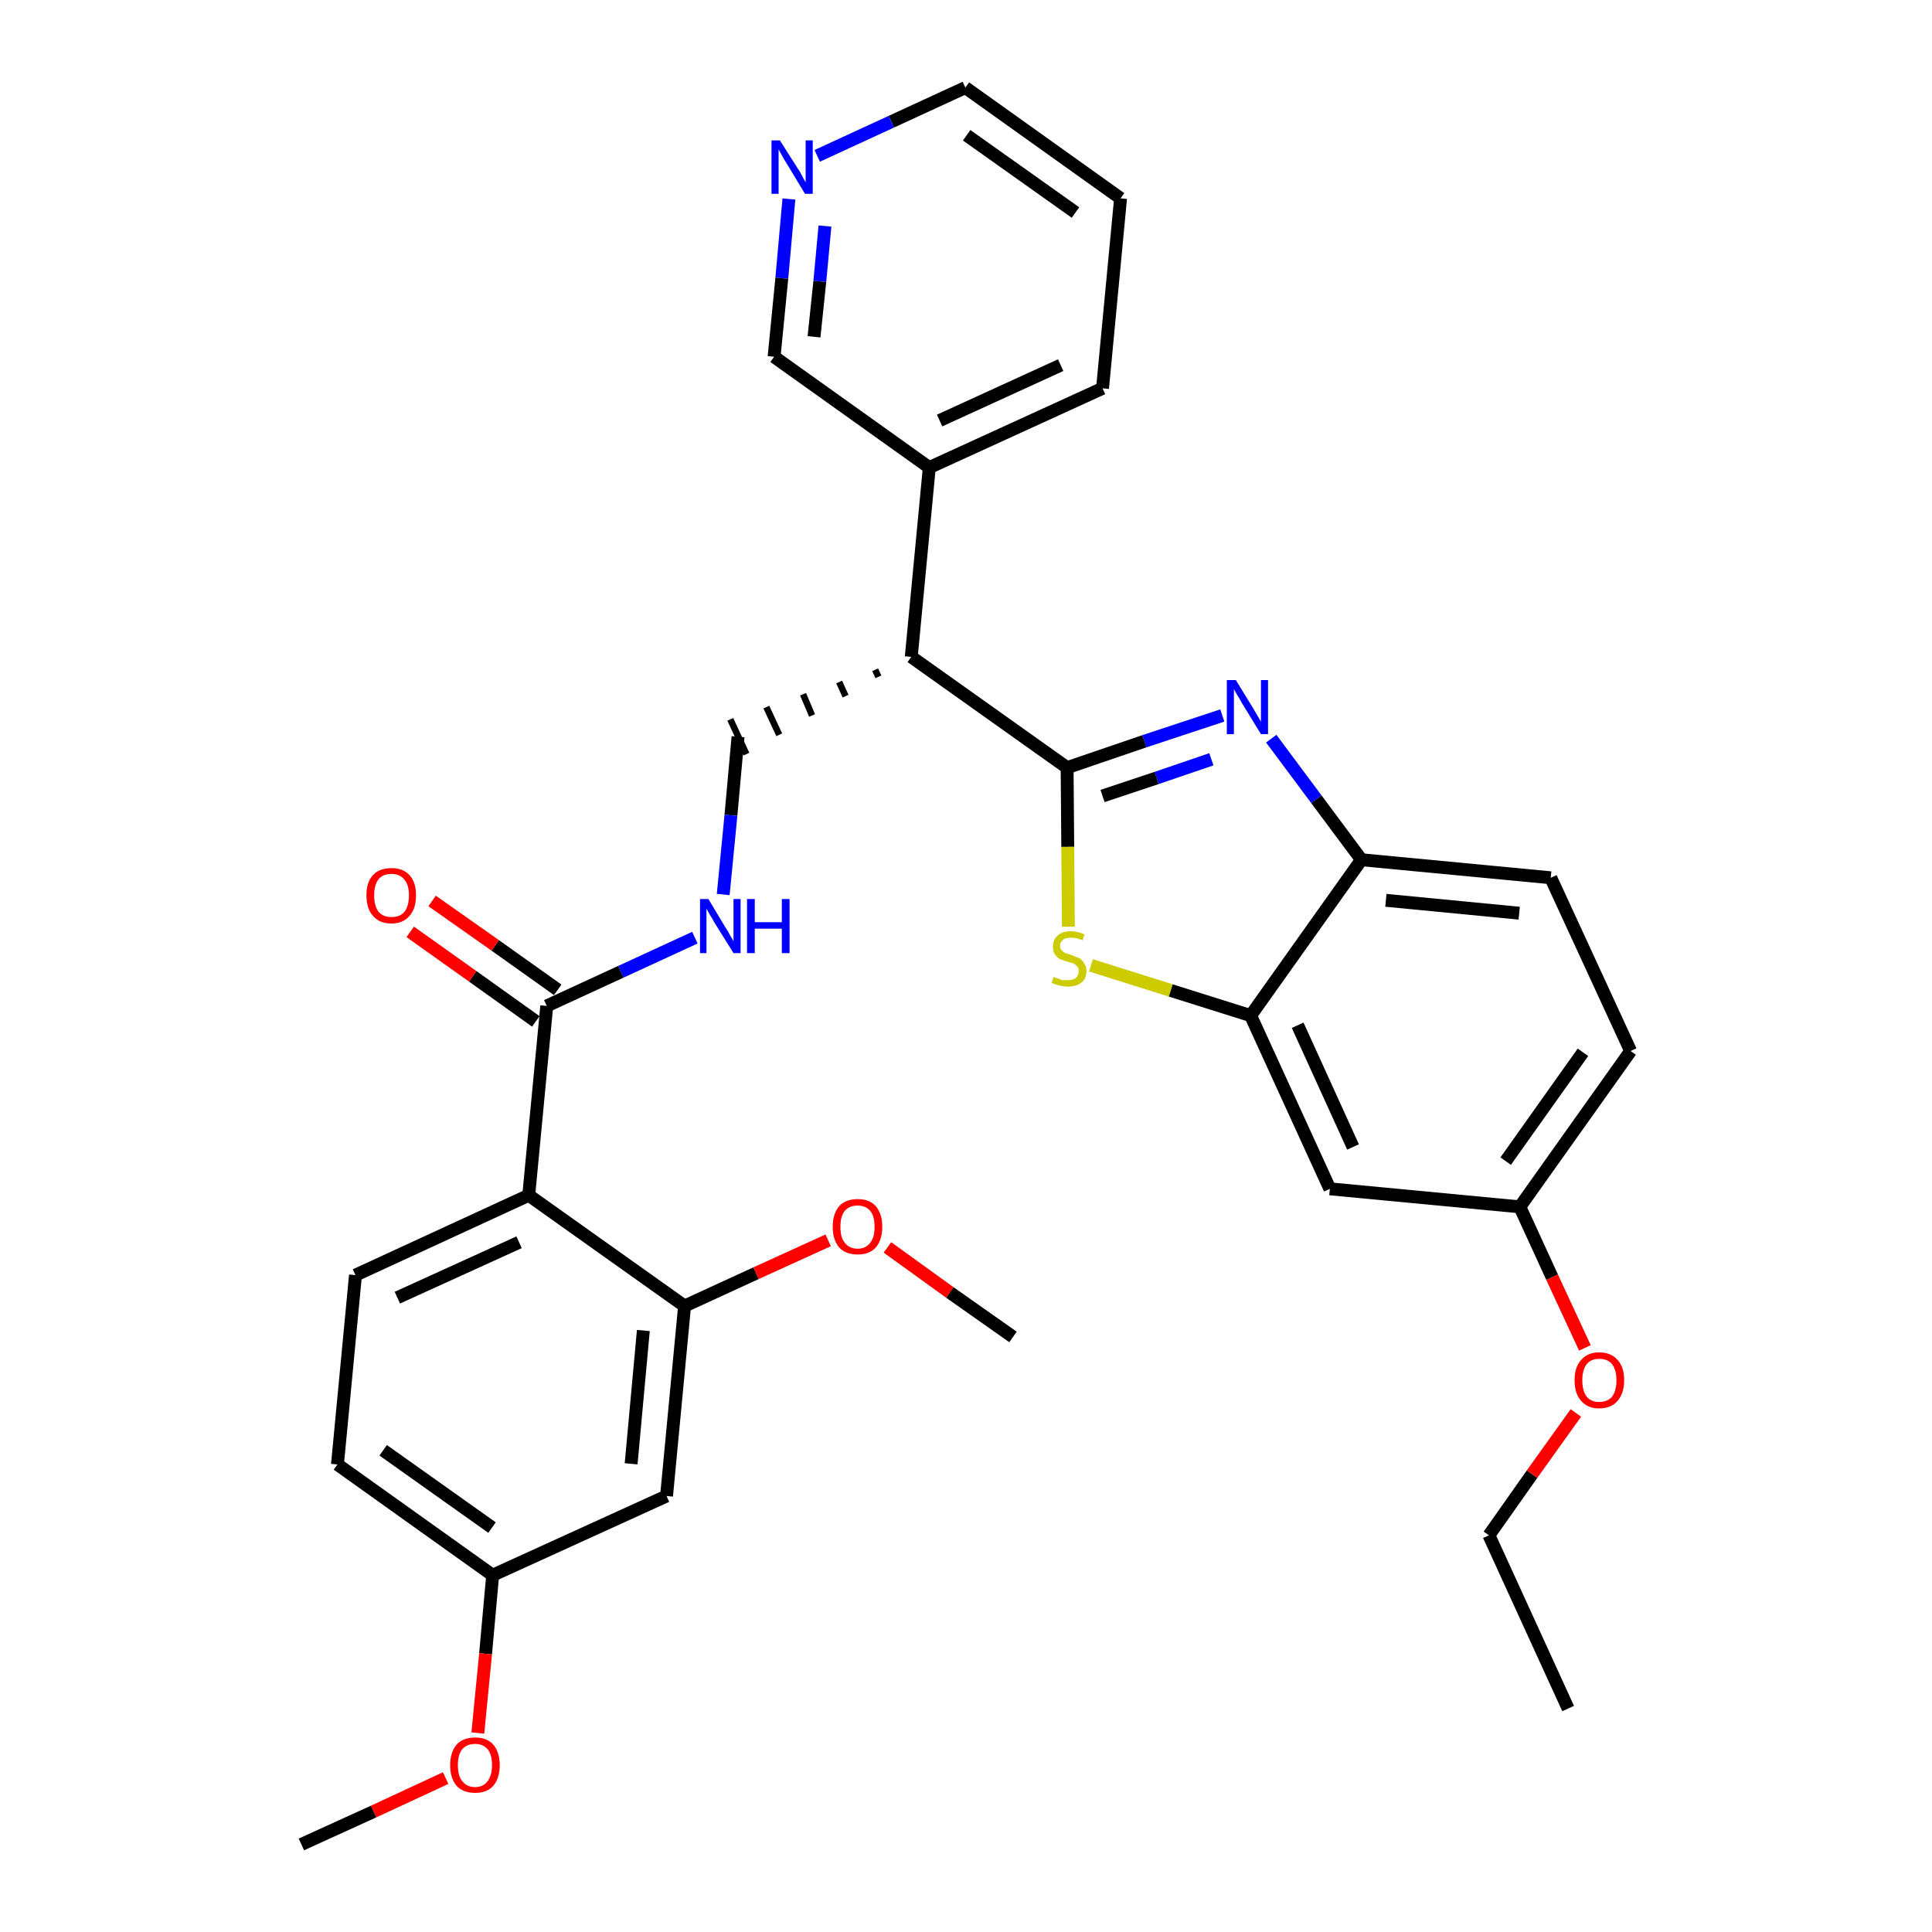 <?xml version='1.0' encoding='iso-8859-1'?>
<svg version='1.1' baseProfile='full'
              xmlns='http://www.w3.org/2000/svg'
                      xmlns:rdkit='http://www.rdkit.org/xml'
                      xmlns:xlink='http://www.w3.org/1999/xlink'
                  xml:space='preserve'
width='300px' height='300px' viewBox='0 0 300 300'>
<!-- END OF HEADER -->
<path class='bond-0 atom-0 atom-1' d='M 243.5,265.3 L 231.2,238.4' style='fill:none;fill-rule:evenodd;stroke:#000000;stroke-width:2.0px;stroke-linecap:butt;stroke-linejoin:miter;stroke-opacity:1' />
<path class='bond-1 atom-1 atom-2' d='M 231.2,238.4 L 237.9,228.9' style='fill:none;fill-rule:evenodd;stroke:#000000;stroke-width:2.0px;stroke-linecap:butt;stroke-linejoin:miter;stroke-opacity:1' />
<path class='bond-1 atom-1 atom-2' d='M 237.9,228.9 L 244.7,219.4' style='fill:none;fill-rule:evenodd;stroke:#FF0000;stroke-width:2.0px;stroke-linecap:butt;stroke-linejoin:miter;stroke-opacity:1' />
<path class='bond-2 atom-2 atom-3' d='M 246.1,209.3 L 241.0,198.3' style='fill:none;fill-rule:evenodd;stroke:#FF0000;stroke-width:2.0px;stroke-linecap:butt;stroke-linejoin:miter;stroke-opacity:1' />
<path class='bond-2 atom-2 atom-3' d='M 241.0,198.3 L 236.0,187.4' style='fill:none;fill-rule:evenodd;stroke:#000000;stroke-width:2.0px;stroke-linecap:butt;stroke-linejoin:miter;stroke-opacity:1' />
<path class='bond-3 atom-3 atom-4' d='M 236.0,187.4 L 253.2,163.2' style='fill:none;fill-rule:evenodd;stroke:#000000;stroke-width:2.0px;stroke-linecap:butt;stroke-linejoin:miter;stroke-opacity:1' />
<path class='bond-3 atom-3 atom-4' d='M 233.8,180.3 L 245.8,163.4' style='fill:none;fill-rule:evenodd;stroke:#000000;stroke-width:2.0px;stroke-linecap:butt;stroke-linejoin:miter;stroke-opacity:1' />
<path class='bond-32 atom-32 atom-3' d='M 206.5,184.6 L 236.0,187.4' style='fill:none;fill-rule:evenodd;stroke:#000000;stroke-width:2.0px;stroke-linecap:butt;stroke-linejoin:miter;stroke-opacity:1' />
<path class='bond-4 atom-4 atom-5' d='M 253.2,163.2 L 240.8,136.3' style='fill:none;fill-rule:evenodd;stroke:#000000;stroke-width:2.0px;stroke-linecap:butt;stroke-linejoin:miter;stroke-opacity:1' />
<path class='bond-5 atom-5 atom-6' d='M 240.8,136.3 L 211.4,133.5' style='fill:none;fill-rule:evenodd;stroke:#000000;stroke-width:2.0px;stroke-linecap:butt;stroke-linejoin:miter;stroke-opacity:1' />
<path class='bond-5 atom-5 atom-6' d='M 235.9,141.8 L 215.2,139.8' style='fill:none;fill-rule:evenodd;stroke:#000000;stroke-width:2.0px;stroke-linecap:butt;stroke-linejoin:miter;stroke-opacity:1' />
<path class='bond-6 atom-6 atom-7' d='M 211.4,133.5 L 204.4,124.1' style='fill:none;fill-rule:evenodd;stroke:#000000;stroke-width:2.0px;stroke-linecap:butt;stroke-linejoin:miter;stroke-opacity:1' />
<path class='bond-6 atom-6 atom-7' d='M 204.4,124.1 L 197.4,114.7' style='fill:none;fill-rule:evenodd;stroke:#0000FF;stroke-width:2.0px;stroke-linecap:butt;stroke-linejoin:miter;stroke-opacity:1' />
<path class='bond-33 atom-31 atom-6' d='M 194.2,157.7 L 211.4,133.5' style='fill:none;fill-rule:evenodd;stroke:#000000;stroke-width:2.0px;stroke-linecap:butt;stroke-linejoin:miter;stroke-opacity:1' />
<path class='bond-7 atom-7 atom-8' d='M 189.8,111.1 L 177.7,115.1' style='fill:none;fill-rule:evenodd;stroke:#0000FF;stroke-width:2.0px;stroke-linecap:butt;stroke-linejoin:miter;stroke-opacity:1' />
<path class='bond-7 atom-7 atom-8' d='M 177.7,115.1 L 165.7,119.2' style='fill:none;fill-rule:evenodd;stroke:#000000;stroke-width:2.0px;stroke-linecap:butt;stroke-linejoin:miter;stroke-opacity:1' />
<path class='bond-7 atom-7 atom-8' d='M 188.1,117.9 L 179.6,120.8' style='fill:none;fill-rule:evenodd;stroke:#0000FF;stroke-width:2.0px;stroke-linecap:butt;stroke-linejoin:miter;stroke-opacity:1' />
<path class='bond-7 atom-7 atom-8' d='M 179.6,120.8 L 171.2,123.6' style='fill:none;fill-rule:evenodd;stroke:#000000;stroke-width:2.0px;stroke-linecap:butt;stroke-linejoin:miter;stroke-opacity:1' />
<path class='bond-8 atom-8 atom-9' d='M 165.7,119.2 L 141.5,102.0' style='fill:none;fill-rule:evenodd;stroke:#000000;stroke-width:2.0px;stroke-linecap:butt;stroke-linejoin:miter;stroke-opacity:1' />
<path class='bond-29 atom-8 atom-30' d='M 165.7,119.2 L 165.8,131.5' style='fill:none;fill-rule:evenodd;stroke:#000000;stroke-width:2.0px;stroke-linecap:butt;stroke-linejoin:miter;stroke-opacity:1' />
<path class='bond-29 atom-8 atom-30' d='M 165.8,131.5 L 165.9,143.9' style='fill:none;fill-rule:evenodd;stroke:#CCCC00;stroke-width:2.0px;stroke-linecap:butt;stroke-linejoin:miter;stroke-opacity:1' />
<path class='bond-9 atom-9 atom-10' d='M 135.9,104.0 L 136.4,105.1' style='fill:none;fill-rule:evenodd;stroke:#000000;stroke-width:1.0px;stroke-linecap:butt;stroke-linejoin:miter;stroke-opacity:1' />
<path class='bond-9 atom-9 atom-10' d='M 130.3,105.9 L 131.3,108.1' style='fill:none;fill-rule:evenodd;stroke:#000000;stroke-width:1.0px;stroke-linecap:butt;stroke-linejoin:miter;stroke-opacity:1' />
<path class='bond-9 atom-9 atom-10' d='M 124.7,107.8 L 126.1,111.1' style='fill:none;fill-rule:evenodd;stroke:#000000;stroke-width:1.0px;stroke-linecap:butt;stroke-linejoin:miter;stroke-opacity:1' />
<path class='bond-9 atom-9 atom-10' d='M 119.0,109.8 L 121.0,114.1' style='fill:none;fill-rule:evenodd;stroke:#000000;stroke-width:1.0px;stroke-linecap:butt;stroke-linejoin:miter;stroke-opacity:1' />
<path class='bond-9 atom-9 atom-10' d='M 113.4,111.7 L 115.9,117.1' style='fill:none;fill-rule:evenodd;stroke:#000000;stroke-width:1.0px;stroke-linecap:butt;stroke-linejoin:miter;stroke-opacity:1' />
<path class='bond-23 atom-9 atom-24' d='M 141.5,102.0 L 144.3,72.6' style='fill:none;fill-rule:evenodd;stroke:#000000;stroke-width:2.0px;stroke-linecap:butt;stroke-linejoin:miter;stroke-opacity:1' />
<path class='bond-10 atom-10 atom-11' d='M 114.6,114.4 L 113.5,126.6' style='fill:none;fill-rule:evenodd;stroke:#000000;stroke-width:2.0px;stroke-linecap:butt;stroke-linejoin:miter;stroke-opacity:1' />
<path class='bond-10 atom-10 atom-11' d='M 113.5,126.6 L 112.3,138.9' style='fill:none;fill-rule:evenodd;stroke:#0000FF;stroke-width:2.0px;stroke-linecap:butt;stroke-linejoin:miter;stroke-opacity:1' />
<path class='bond-11 atom-11 atom-12' d='M 107.9,145.6 L 96.4,150.9' style='fill:none;fill-rule:evenodd;stroke:#0000FF;stroke-width:2.0px;stroke-linecap:butt;stroke-linejoin:miter;stroke-opacity:1' />
<path class='bond-11 atom-11 atom-12' d='M 96.4,150.9 L 84.9,156.2' style='fill:none;fill-rule:evenodd;stroke:#000000;stroke-width:2.0px;stroke-linecap:butt;stroke-linejoin:miter;stroke-opacity:1' />
<path class='bond-12 atom-12 atom-13' d='M 86.6,153.7 L 76.9,146.8' style='fill:none;fill-rule:evenodd;stroke:#000000;stroke-width:2.0px;stroke-linecap:butt;stroke-linejoin:miter;stroke-opacity:1' />
<path class='bond-12 atom-12 atom-13' d='M 76.9,146.8 L 67.1,139.9' style='fill:none;fill-rule:evenodd;stroke:#FF0000;stroke-width:2.0px;stroke-linecap:butt;stroke-linejoin:miter;stroke-opacity:1' />
<path class='bond-12 atom-12 atom-13' d='M 83.2,158.6 L 73.4,151.6' style='fill:none;fill-rule:evenodd;stroke:#000000;stroke-width:2.0px;stroke-linecap:butt;stroke-linejoin:miter;stroke-opacity:1' />
<path class='bond-12 atom-12 atom-13' d='M 73.4,151.6 L 63.7,144.7' style='fill:none;fill-rule:evenodd;stroke:#FF0000;stroke-width:2.0px;stroke-linecap:butt;stroke-linejoin:miter;stroke-opacity:1' />
<path class='bond-13 atom-12 atom-14' d='M 84.9,156.2 L 82.1,185.6' style='fill:none;fill-rule:evenodd;stroke:#000000;stroke-width:2.0px;stroke-linecap:butt;stroke-linejoin:miter;stroke-opacity:1' />
<path class='bond-14 atom-14 atom-15' d='M 82.1,185.6 L 55.2,198.0' style='fill:none;fill-rule:evenodd;stroke:#000000;stroke-width:2.0px;stroke-linecap:butt;stroke-linejoin:miter;stroke-opacity:1' />
<path class='bond-14 atom-14 atom-15' d='M 80.6,192.9 L 61.7,201.5' style='fill:none;fill-rule:evenodd;stroke:#000000;stroke-width:2.0px;stroke-linecap:butt;stroke-linejoin:miter;stroke-opacity:1' />
<path class='bond-34 atom-21 atom-14' d='M 106.3,202.8 L 82.1,185.6' style='fill:none;fill-rule:evenodd;stroke:#000000;stroke-width:2.0px;stroke-linecap:butt;stroke-linejoin:miter;stroke-opacity:1' />
<path class='bond-15 atom-15 atom-16' d='M 55.2,198.0 L 52.4,227.4' style='fill:none;fill-rule:evenodd;stroke:#000000;stroke-width:2.0px;stroke-linecap:butt;stroke-linejoin:miter;stroke-opacity:1' />
<path class='bond-16 atom-16 atom-17' d='M 52.4,227.4 L 76.5,244.6' style='fill:none;fill-rule:evenodd;stroke:#000000;stroke-width:2.0px;stroke-linecap:butt;stroke-linejoin:miter;stroke-opacity:1' />
<path class='bond-16 atom-16 atom-17' d='M 59.5,225.2 L 76.4,237.2' style='fill:none;fill-rule:evenodd;stroke:#000000;stroke-width:2.0px;stroke-linecap:butt;stroke-linejoin:miter;stroke-opacity:1' />
<path class='bond-17 atom-17 atom-18' d='M 76.5,244.6 L 75.4,256.8' style='fill:none;fill-rule:evenodd;stroke:#000000;stroke-width:2.0px;stroke-linecap:butt;stroke-linejoin:miter;stroke-opacity:1' />
<path class='bond-17 atom-17 atom-18' d='M 75.4,256.8 L 74.2,269.1' style='fill:none;fill-rule:evenodd;stroke:#FF0000;stroke-width:2.0px;stroke-linecap:butt;stroke-linejoin:miter;stroke-opacity:1' />
<path class='bond-19 atom-17 atom-20' d='M 76.5,244.6 L 103.5,232.3' style='fill:none;fill-rule:evenodd;stroke:#000000;stroke-width:2.0px;stroke-linecap:butt;stroke-linejoin:miter;stroke-opacity:1' />
<path class='bond-18 atom-18 atom-19' d='M 69.2,276.1 L 58.0,281.3' style='fill:none;fill-rule:evenodd;stroke:#FF0000;stroke-width:2.0px;stroke-linecap:butt;stroke-linejoin:miter;stroke-opacity:1' />
<path class='bond-18 atom-18 atom-19' d='M 58.0,281.3 L 46.8,286.4' style='fill:none;fill-rule:evenodd;stroke:#000000;stroke-width:2.0px;stroke-linecap:butt;stroke-linejoin:miter;stroke-opacity:1' />
<path class='bond-20 atom-20 atom-21' d='M 103.5,232.3 L 106.3,202.8' style='fill:none;fill-rule:evenodd;stroke:#000000;stroke-width:2.0px;stroke-linecap:butt;stroke-linejoin:miter;stroke-opacity:1' />
<path class='bond-20 atom-20 atom-21' d='M 98.0,227.3 L 99.9,206.6' style='fill:none;fill-rule:evenodd;stroke:#000000;stroke-width:2.0px;stroke-linecap:butt;stroke-linejoin:miter;stroke-opacity:1' />
<path class='bond-21 atom-21 atom-22' d='M 106.3,202.8 L 117.4,197.7' style='fill:none;fill-rule:evenodd;stroke:#000000;stroke-width:2.0px;stroke-linecap:butt;stroke-linejoin:miter;stroke-opacity:1' />
<path class='bond-21 atom-21 atom-22' d='M 117.4,197.7 L 128.6,192.6' style='fill:none;fill-rule:evenodd;stroke:#FF0000;stroke-width:2.0px;stroke-linecap:butt;stroke-linejoin:miter;stroke-opacity:1' />
<path class='bond-22 atom-22 atom-23' d='M 137.8,193.7 L 147.5,200.7' style='fill:none;fill-rule:evenodd;stroke:#FF0000;stroke-width:2.0px;stroke-linecap:butt;stroke-linejoin:miter;stroke-opacity:1' />
<path class='bond-22 atom-22 atom-23' d='M 147.5,200.7 L 157.3,207.6' style='fill:none;fill-rule:evenodd;stroke:#000000;stroke-width:2.0px;stroke-linecap:butt;stroke-linejoin:miter;stroke-opacity:1' />
<path class='bond-24 atom-24 atom-25' d='M 144.3,72.6 L 171.2,60.3' style='fill:none;fill-rule:evenodd;stroke:#000000;stroke-width:2.0px;stroke-linecap:butt;stroke-linejoin:miter;stroke-opacity:1' />
<path class='bond-24 atom-24 atom-25' d='M 145.9,65.3 L 164.7,56.7' style='fill:none;fill-rule:evenodd;stroke:#000000;stroke-width:2.0px;stroke-linecap:butt;stroke-linejoin:miter;stroke-opacity:1' />
<path class='bond-35 atom-29 atom-24' d='M 120.2,55.4 L 144.3,72.6' style='fill:none;fill-rule:evenodd;stroke:#000000;stroke-width:2.0px;stroke-linecap:butt;stroke-linejoin:miter;stroke-opacity:1' />
<path class='bond-25 atom-25 atom-26' d='M 171.2,60.3 L 174.0,30.8' style='fill:none;fill-rule:evenodd;stroke:#000000;stroke-width:2.0px;stroke-linecap:butt;stroke-linejoin:miter;stroke-opacity:1' />
<path class='bond-26 atom-26 atom-27' d='M 174.0,30.8 L 149.9,13.6' style='fill:none;fill-rule:evenodd;stroke:#000000;stroke-width:2.0px;stroke-linecap:butt;stroke-linejoin:miter;stroke-opacity:1' />
<path class='bond-26 atom-26 atom-27' d='M 167.0,33.0 L 150.1,21.0' style='fill:none;fill-rule:evenodd;stroke:#000000;stroke-width:2.0px;stroke-linecap:butt;stroke-linejoin:miter;stroke-opacity:1' />
<path class='bond-27 atom-27 atom-28' d='M 149.9,13.6 L 138.4,18.9' style='fill:none;fill-rule:evenodd;stroke:#000000;stroke-width:2.0px;stroke-linecap:butt;stroke-linejoin:miter;stroke-opacity:1' />
<path class='bond-27 atom-27 atom-28' d='M 138.4,18.9 L 126.9,24.2' style='fill:none;fill-rule:evenodd;stroke:#0000FF;stroke-width:2.0px;stroke-linecap:butt;stroke-linejoin:miter;stroke-opacity:1' />
<path class='bond-28 atom-28 atom-29' d='M 122.5,30.9 L 121.4,43.2' style='fill:none;fill-rule:evenodd;stroke:#0000FF;stroke-width:2.0px;stroke-linecap:butt;stroke-linejoin:miter;stroke-opacity:1' />
<path class='bond-28 atom-28 atom-29' d='M 121.4,43.2 L 120.2,55.4' style='fill:none;fill-rule:evenodd;stroke:#000000;stroke-width:2.0px;stroke-linecap:butt;stroke-linejoin:miter;stroke-opacity:1' />
<path class='bond-28 atom-28 atom-29' d='M 128.1,35.1 L 127.3,43.7' style='fill:none;fill-rule:evenodd;stroke:#0000FF;stroke-width:2.0px;stroke-linecap:butt;stroke-linejoin:miter;stroke-opacity:1' />
<path class='bond-28 atom-28 atom-29' d='M 127.3,43.7 L 126.4,52.3' style='fill:none;fill-rule:evenodd;stroke:#000000;stroke-width:2.0px;stroke-linecap:butt;stroke-linejoin:miter;stroke-opacity:1' />
<path class='bond-30 atom-30 atom-31' d='M 169.4,149.9 L 181.8,153.8' style='fill:none;fill-rule:evenodd;stroke:#CCCC00;stroke-width:2.0px;stroke-linecap:butt;stroke-linejoin:miter;stroke-opacity:1' />
<path class='bond-30 atom-30 atom-31' d='M 181.8,153.8 L 194.2,157.7' style='fill:none;fill-rule:evenodd;stroke:#000000;stroke-width:2.0px;stroke-linecap:butt;stroke-linejoin:miter;stroke-opacity:1' />
<path class='bond-31 atom-31 atom-32' d='M 194.2,157.7 L 206.5,184.6' style='fill:none;fill-rule:evenodd;stroke:#000000;stroke-width:2.0px;stroke-linecap:butt;stroke-linejoin:miter;stroke-opacity:1' />
<path class='bond-31 atom-31 atom-32' d='M 201.5,159.2 L 210.1,178.1' style='fill:none;fill-rule:evenodd;stroke:#000000;stroke-width:2.0px;stroke-linecap:butt;stroke-linejoin:miter;stroke-opacity:1' />
<path  class='atom-2' d='M 244.5 214.3
Q 244.5 212.3, 245.5 211.2
Q 246.5 210.0, 248.3 210.0
Q 250.2 210.0, 251.2 211.2
Q 252.2 212.3, 252.2 214.3
Q 252.2 216.3, 251.2 217.5
Q 250.2 218.7, 248.3 218.7
Q 246.5 218.7, 245.5 217.5
Q 244.5 216.4, 244.5 214.3
M 248.3 217.7
Q 249.6 217.7, 250.3 216.9
Q 251.0 216.0, 251.0 214.3
Q 251.0 212.7, 250.3 211.8
Q 249.6 211.0, 248.3 211.0
Q 247.1 211.0, 246.4 211.8
Q 245.7 212.7, 245.7 214.3
Q 245.7 216.0, 246.4 216.9
Q 247.1 217.7, 248.3 217.7
' fill='#FF0000'/>
<path  class='atom-7' d='M 191.9 105.6
L 194.6 110.0
Q 194.9 110.5, 195.3 111.2
Q 195.8 112.0, 195.8 112.1
L 195.8 105.6
L 196.9 105.6
L 196.9 114.0
L 195.8 114.0
L 192.8 109.1
Q 192.5 108.5, 192.1 107.9
Q 191.7 107.2, 191.6 107.0
L 191.6 114.0
L 190.5 114.0
L 190.5 105.6
L 191.9 105.6
' fill='#0000FF'/>
<path  class='atom-11' d='M 110.0 139.6
L 112.7 144.1
Q 113.0 144.5, 113.4 145.3
Q 113.9 146.1, 113.9 146.2
L 113.9 139.6
L 115.0 139.6
L 115.0 148.0
L 113.9 148.0
L 110.9 143.2
Q 110.6 142.6, 110.2 142.0
Q 109.8 141.3, 109.7 141.1
L 109.7 148.0
L 108.7 148.0
L 108.7 139.6
L 110.0 139.6
' fill='#0000FF'/>
<path  class='atom-11' d='M 116.0 139.6
L 117.2 139.6
L 117.2 143.2
L 121.4 143.2
L 121.4 139.6
L 122.6 139.6
L 122.6 148.0
L 121.4 148.0
L 121.4 144.2
L 117.2 144.2
L 117.2 148.0
L 116.0 148.0
L 116.0 139.6
' fill='#0000FF'/>
<path  class='atom-13' d='M 56.9 139.0
Q 56.9 137.0, 57.9 135.9
Q 58.9 134.8, 60.8 134.8
Q 62.6 134.8, 63.6 135.9
Q 64.6 137.0, 64.6 139.0
Q 64.6 141.1, 63.6 142.2
Q 62.6 143.4, 60.8 143.4
Q 58.9 143.4, 57.9 142.2
Q 56.9 141.1, 56.9 139.0
M 60.8 142.4
Q 62.1 142.4, 62.8 141.6
Q 63.5 140.7, 63.5 139.0
Q 63.5 137.4, 62.8 136.6
Q 62.1 135.7, 60.8 135.7
Q 59.5 135.7, 58.8 136.5
Q 58.1 137.4, 58.1 139.0
Q 58.1 140.7, 58.8 141.6
Q 59.5 142.4, 60.8 142.4
' fill='#FF0000'/>
<path  class='atom-18' d='M 69.9 274.1
Q 69.9 272.1, 70.9 270.9
Q 71.9 269.8, 73.8 269.8
Q 75.6 269.8, 76.6 270.9
Q 77.6 272.1, 77.6 274.1
Q 77.6 276.1, 76.6 277.3
Q 75.6 278.4, 73.8 278.4
Q 71.9 278.4, 70.9 277.3
Q 69.9 276.1, 69.9 274.1
M 73.8 277.5
Q 75.0 277.5, 75.7 276.6
Q 76.4 275.7, 76.4 274.1
Q 76.4 272.4, 75.7 271.6
Q 75.0 270.8, 73.8 270.8
Q 72.5 270.8, 71.8 271.6
Q 71.1 272.4, 71.1 274.1
Q 71.1 275.8, 71.8 276.6
Q 72.5 277.5, 73.8 277.5
' fill='#FF0000'/>
<path  class='atom-22' d='M 129.3 190.5
Q 129.3 188.5, 130.3 187.3
Q 131.3 186.2, 133.2 186.2
Q 135.0 186.2, 136.0 187.3
Q 137.0 188.5, 137.0 190.5
Q 137.0 192.5, 136.0 193.7
Q 135.0 194.8, 133.2 194.8
Q 131.3 194.8, 130.3 193.7
Q 129.3 192.5, 129.3 190.5
M 133.2 193.9
Q 134.4 193.9, 135.1 193.0
Q 135.8 192.2, 135.8 190.5
Q 135.8 188.8, 135.1 188.0
Q 134.4 187.2, 133.2 187.2
Q 131.9 187.2, 131.2 188.0
Q 130.5 188.8, 130.5 190.5
Q 130.5 192.2, 131.2 193.0
Q 131.9 193.9, 133.2 193.9
' fill='#FF0000'/>
<path  class='atom-28' d='M 121.1 21.8
L 123.9 26.2
Q 124.2 26.6, 124.6 27.4
Q 125.0 28.2, 125.1 28.3
L 125.1 21.8
L 126.2 21.8
L 126.2 30.1
L 125.0 30.1
L 122.1 25.3
Q 121.7 24.7, 121.4 24.1
Q 121.0 23.4, 120.9 23.2
L 120.9 30.1
L 119.8 30.1
L 119.8 21.8
L 121.1 21.8
' fill='#0000FF'/>
<path  class='atom-30' d='M 163.6 151.7
Q 163.7 151.7, 164.1 151.9
Q 164.5 152.0, 164.9 152.2
Q 165.3 152.2, 165.8 152.2
Q 166.6 152.2, 167.0 151.9
Q 167.5 151.5, 167.5 150.8
Q 167.5 150.3, 167.3 150.1
Q 167.0 149.8, 166.7 149.6
Q 166.3 149.5, 165.7 149.3
Q 165.0 149.1, 164.5 148.9
Q 164.1 148.6, 163.8 148.2
Q 163.5 147.7, 163.5 147.0
Q 163.5 145.9, 164.2 145.3
Q 164.9 144.6, 166.3 144.6
Q 167.3 144.6, 168.4 145.1
L 168.1 146.0
Q 167.1 145.6, 166.4 145.6
Q 165.5 145.6, 165.1 145.9
Q 164.6 146.3, 164.6 146.8
Q 164.6 147.3, 164.9 147.6
Q 165.1 147.8, 165.4 148.0
Q 165.8 148.1, 166.4 148.3
Q 167.1 148.6, 167.6 148.8
Q 168.0 149.0, 168.3 149.5
Q 168.7 150.0, 168.7 150.8
Q 168.7 152.0, 167.9 152.6
Q 167.1 153.2, 165.8 153.2
Q 165.1 153.2, 164.5 153.0
Q 163.9 152.9, 163.3 152.6
L 163.6 151.7
' fill='#CCCC00'/>
</svg>
